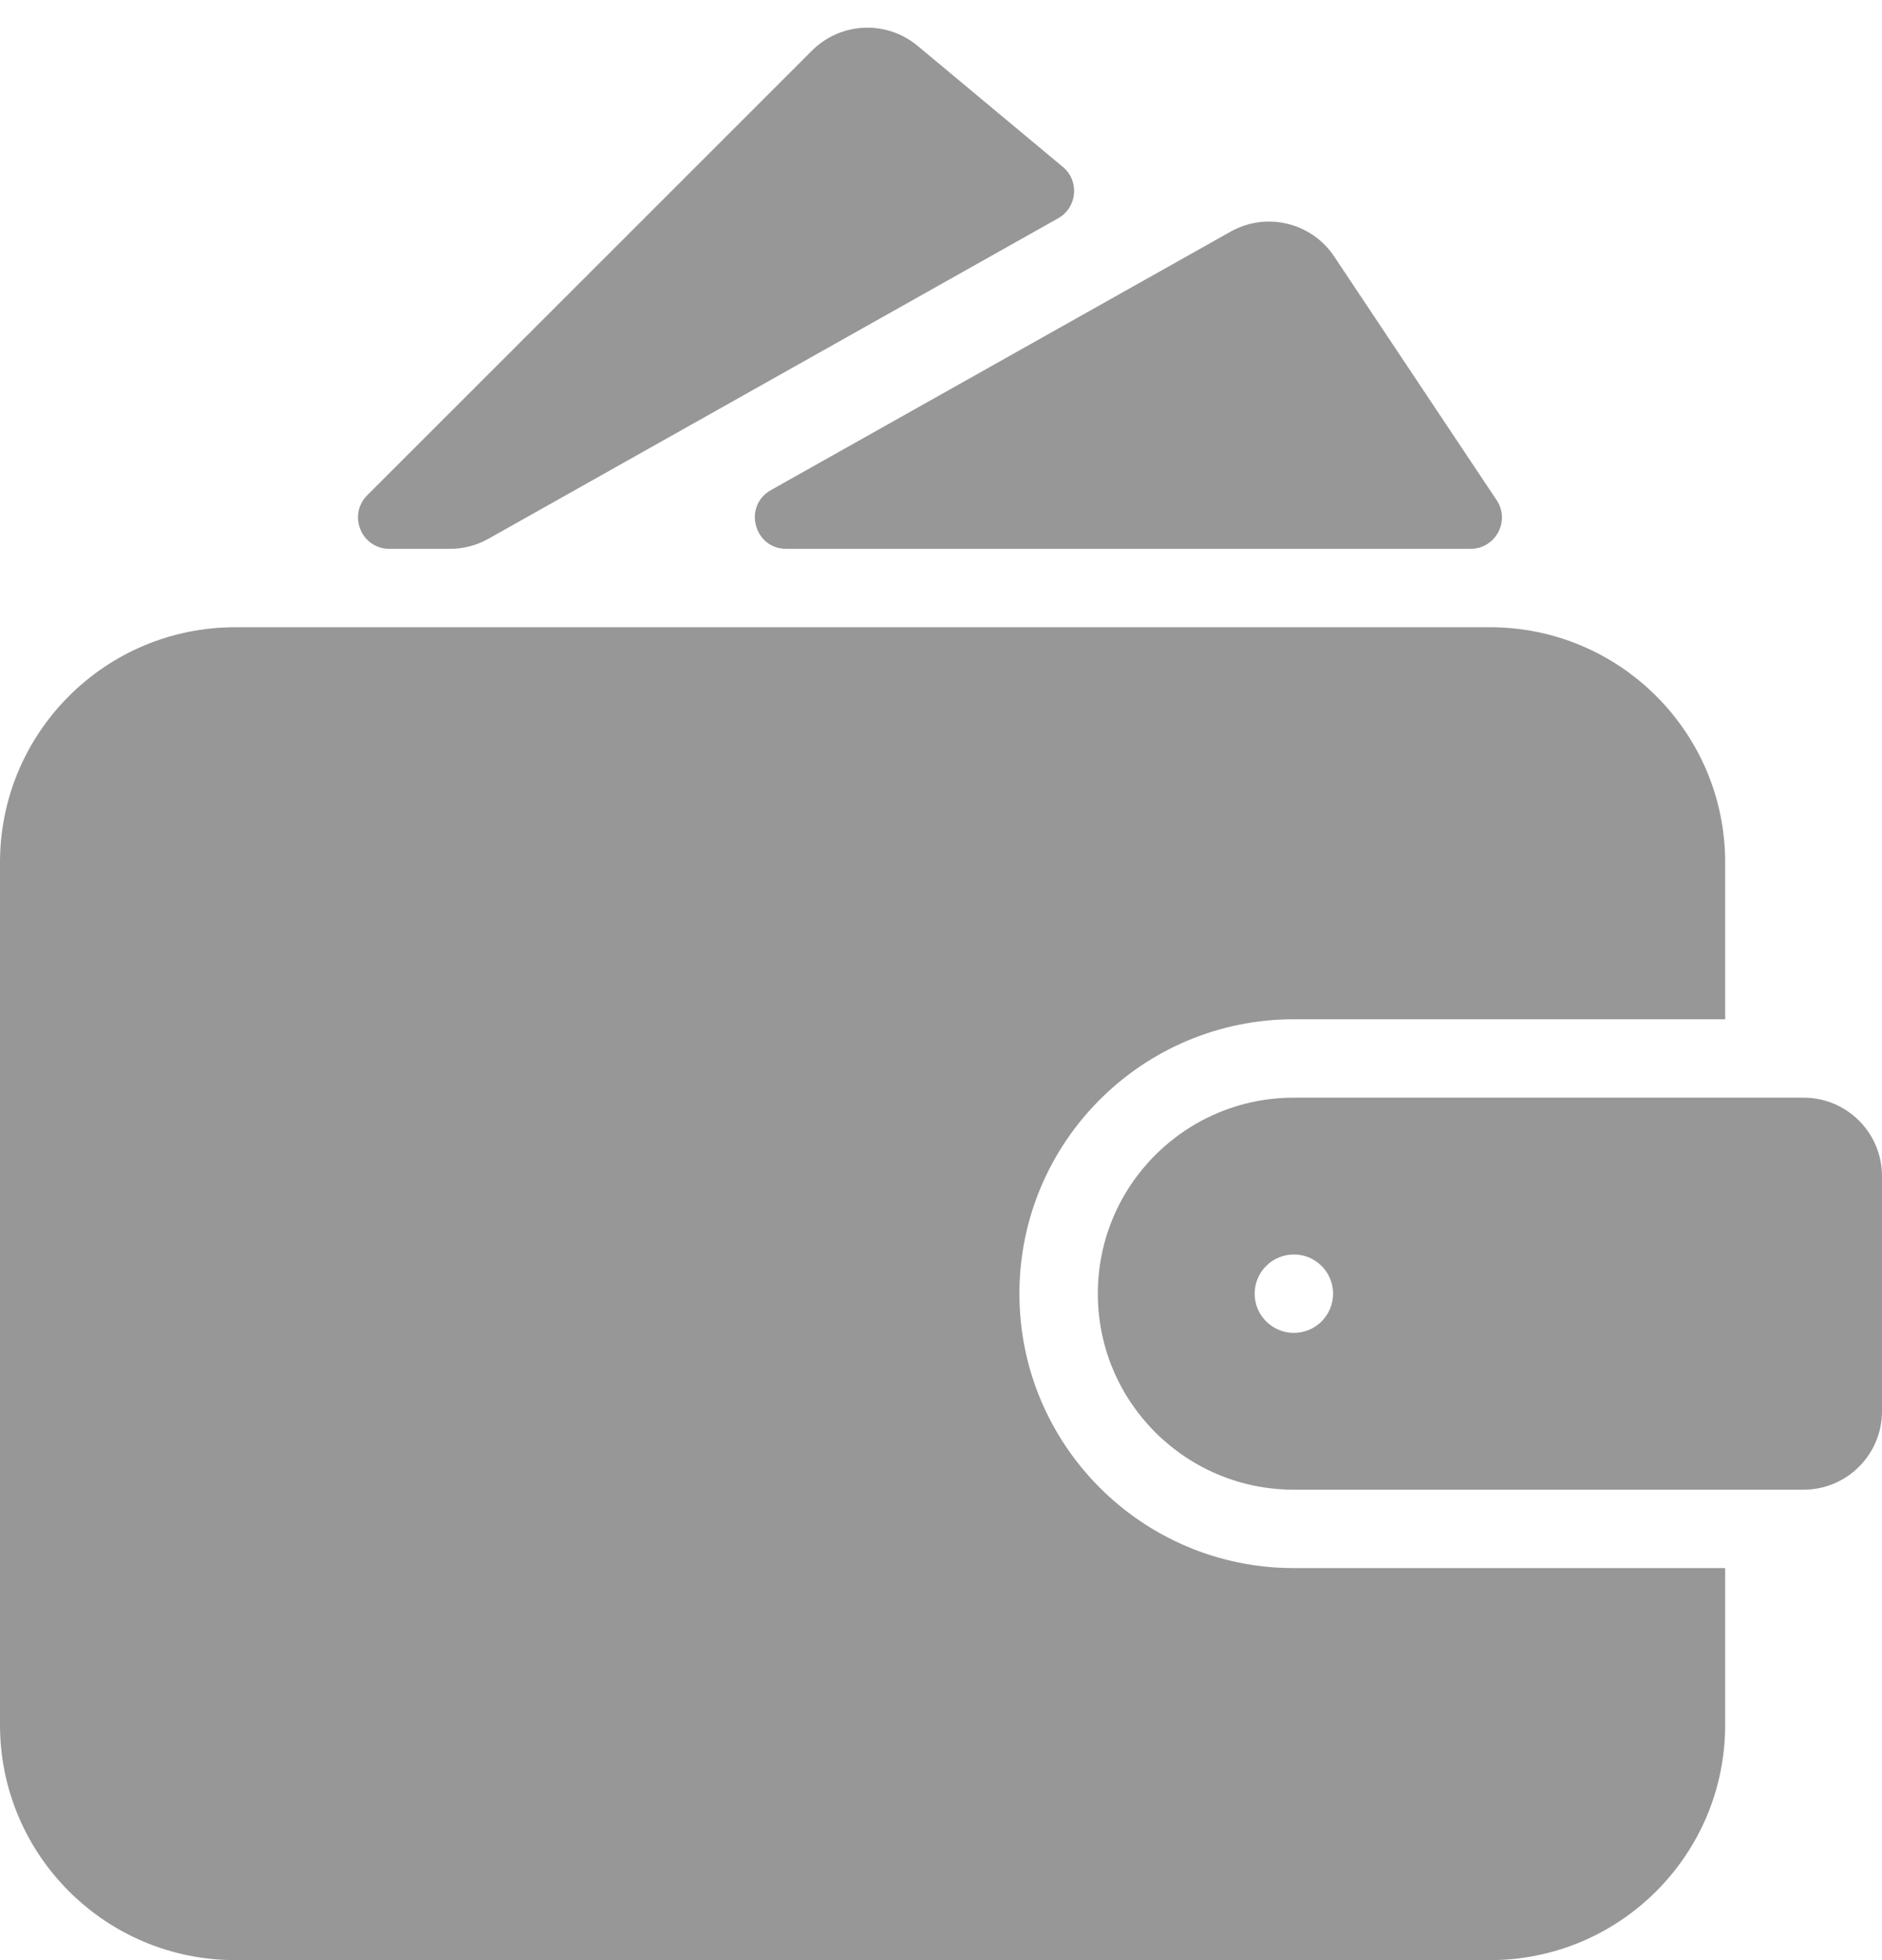 <svg width="24" height="25" viewBox="0 0 24 25" fill="none" xmlns="http://www.w3.org/2000/svg">
<path fill-rule="evenodd" clip-rule="evenodd" d="M3 8C1.343 8 0 9.343 0 11V22C0 23.657 1.343 25 3 25H19C20.657 25 22 23.657 22 22V20H16.5C14.567 20 13 18.433 13 16.5C13 14.567 14.567 13 16.5 13H22V11C22 9.343 20.657 8 19 8H3Z" fill="#979797"/>
<path d="M15.692 2.955L9.831 6.251C9.472 6.453 9.615 7 10.027 7H18.753C19.072 7 19.263 6.644 19.085 6.378L17.014 3.271C16.724 2.836 16.148 2.698 15.692 2.955Z" fill="#979797"/>
<path d="M4.966 7H5.738C5.91 7 6.079 6.956 6.228 6.872L13.494 2.784C13.738 2.647 13.769 2.308 13.554 2.129L11.702 0.585C11.304 0.254 10.72 0.28 10.354 0.646L4.683 6.317C4.431 6.569 4.609 7 4.966 7Z" fill="#979797"/>
<path fill-rule="evenodd" clip-rule="evenodd" d="M16.5 14C15.119 14 14 15.119 14 16.5C14 17.881 15.119 19 16.5 19H23C23.552 19 24 18.552 24 18V15C24 14.448 23.552 14 23 14H16.5ZM16.5 17C16.776 17 17 16.776 17 16.5C17 16.224 16.776 16 16.5 16C16.224 16 16 16.224 16 16.5C16 16.776 16.224 17 16.5 17Z" fill="#979797"/>
</svg>
